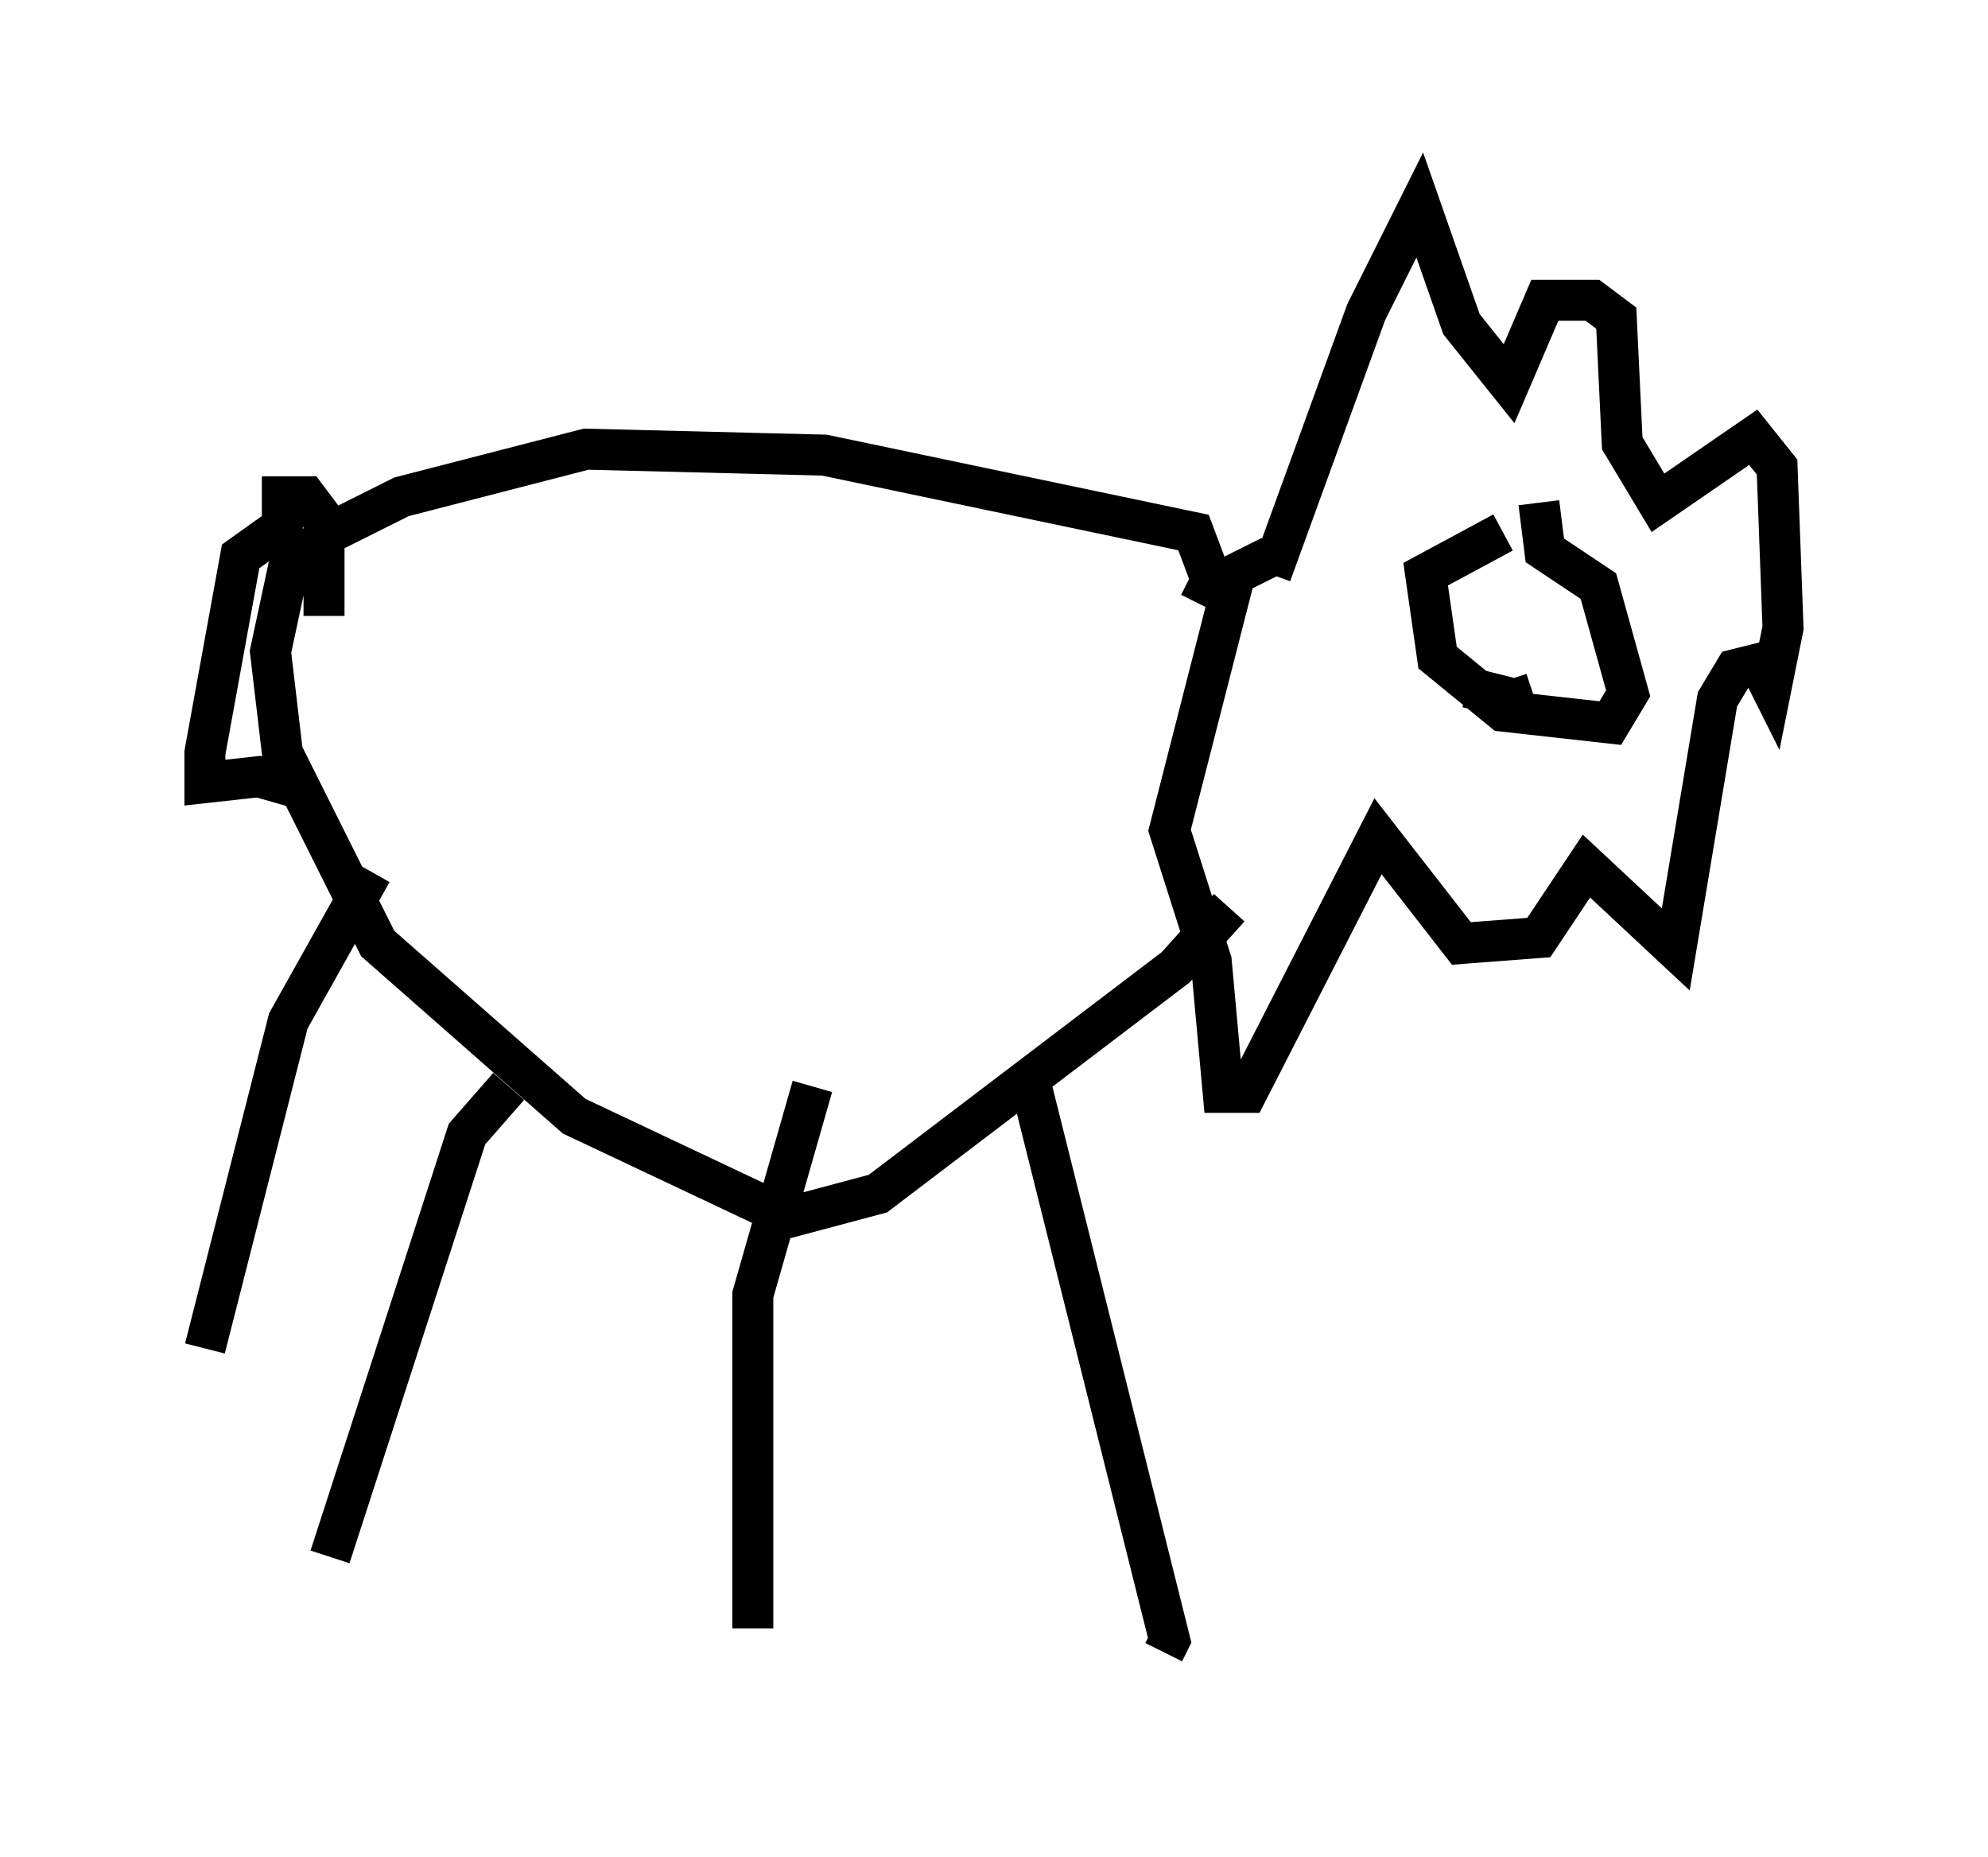 <?xml version="1.0" encoding="utf-8" ?>
<svg baseProfile="full" height="45.296" version="1.1" width="48.492" xmlns="http://www.w3.org/2000/svg" xmlns:ev="http://www.w3.org/2001/xml-events" xmlns:xlink="http://www.w3.org/1999/xlink"><defs /><rect fill="white" height="45.296" width="48.492" x="0" y="0" /><path d="M31, 14.587 m0.0, -0.581 l2.324, -6.391 1.307, -2.615 l1.017, 2.905 1.162, 1.453 l0.872, -2.034 1.162, 0.0 l0.581, 0.436 0.145, 3.05 l0.872, 1.453 2.324, -1.598 l0.581, 0.726 0.145, 3.922 l-0.291, 1.453 -0.291, -0.581 l-0.581, 0.145 -0.436, 0.726 l-1.017, 6.101 -2.179, -2.034 l-1.162, 1.743 -1.888, 0.145 l-2.034, -2.615 -3.196, 6.246 l-0.581, 0.0 -0.291, -3.196 l-1.017, -3.196 1.598, -6.246 l0.872, -0.436 m5.665, -0.581 l-1.888, 1.017 0.291, 2.034 l1.598, 1.307 2.615, 0.291 l0.436, -0.726 -0.726, -2.615 l-1.307, -0.872 -0.145, -1.162 m-1.162, 2.76 l0.0, 0.0 m1.888, 0.145 l0.0, 0.0 m-2.469, 1.598 l1.162, 0.291 0.436, -0.145 m-8.134, -2.179 l0.291, -0.581 -0.436, -1.162 l-9.006, -1.888 -5.81, -0.145 l-4.503, 1.162 -1.743, 0.872 l-1.017, 0.872 -0.436, 2.034 l0.291, 2.469 2.324, 4.648 l4.793, 4.212 5.229, 2.469 l2.179, -0.581 7.263, -5.52 l1.307, -1.453 m-4.939, 3.922 l3.486, 13.944 -0.145, 0.291 m-8.57, -13.799 l-1.453, 5.084 0.0, 8.134 m-5.955, -13.218 l-1.017, 1.162 -3.341, 10.313 m1.017, -16.704 l-2.034, 3.631 -2.034, 7.989 m2.905, -17.866 l0.0, -2.324 -0.436, -0.581 l-0.581, 0.0 0.0, 0.726 l-1.017, 0.726 -0.872, 4.793 l0.0, 0.726 1.307, -0.145 l1.017, 0.291 " fill="none" stroke="black" stroke-width="1" /></svg>